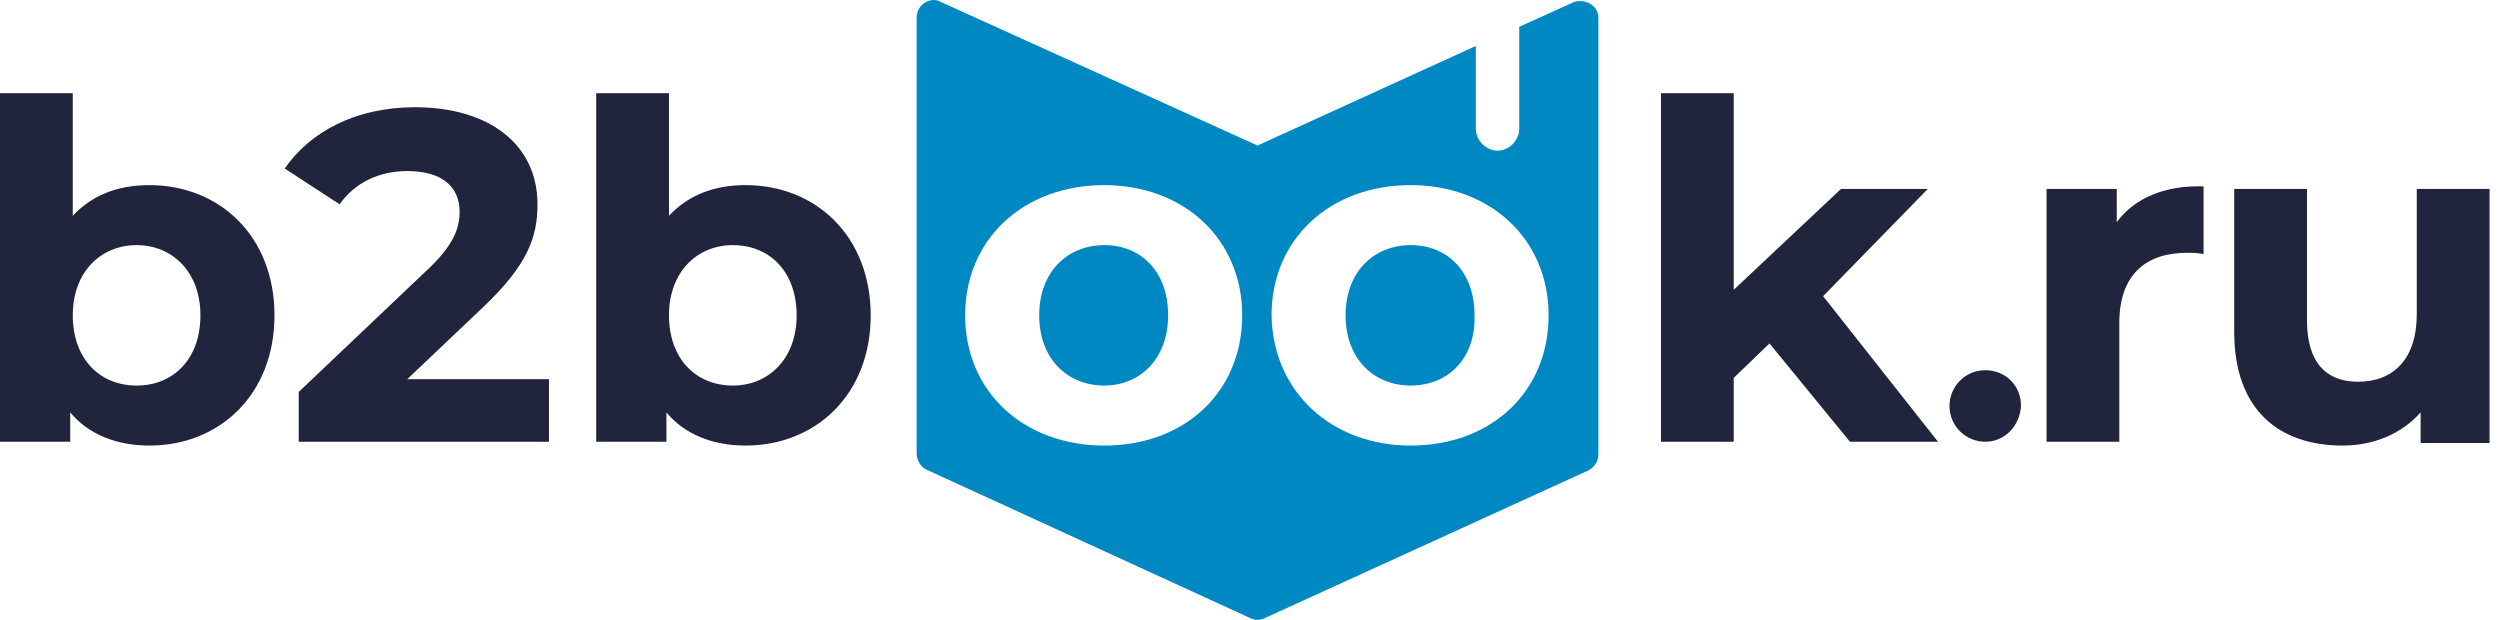 <svg width="121" height="30" viewBox="0 0 121 30" fill="none" xmlns="http://www.w3.org/2000/svg">
<path fill-rule="evenodd" clip-rule="evenodd" d="M6.612 18.661C4.82 18.661 3.522 17.363 3.522 15.262C3.522 13.161 4.882 11.864 6.612 11.864C8.342 11.864 9.701 13.161 9.701 15.262C9.701 17.363 8.404 18.661 6.612 18.661ZM7.23 8.96C5.685 8.96 4.449 9.454 3.522 10.443V4.511H0V21.38H3.399V19.959C4.264 21.009 5.623 21.565 7.23 21.565C10.628 21.565 13.285 19.093 13.285 15.262C13.285 11.431 10.628 8.96 7.23 8.96ZM19.712 18.352L23.357 14.892C25.582 12.791 26.014 11.431 26.014 9.886C26.014 6.982 23.666 5.19 20.082 5.19C17.24 5.19 15.015 6.364 13.78 8.156L16.437 9.886C17.178 8.836 18.352 8.28 19.712 8.28C21.38 8.28 22.245 9.021 22.245 10.257C22.245 10.999 21.998 11.864 20.577 13.161L14.459 18.97V21.38H26.57V18.352H19.712ZM35.469 18.661C33.677 18.661 32.379 17.363 32.379 15.262C32.379 13.161 33.738 11.864 35.469 11.864C37.261 11.864 38.558 13.161 38.558 15.262C38.558 17.363 37.199 18.661 35.469 18.661ZM36.087 8.96C34.542 8.96 33.306 9.454 32.379 10.443V4.511H28.857V21.38H32.255V19.959C33.12 21.009 34.48 21.565 36.087 21.565C39.485 21.565 42.142 19.093 42.142 15.262C42.142 11.431 39.485 8.96 36.087 8.96ZM89.537 21.38H93.8L88.239 14.335L93.306 9.145H89.104L83.913 14.027V4.511H80.391V21.38H83.913V18.29L85.644 16.622L89.537 21.38ZM116.972 9.145V15.2C116.972 17.425 115.798 18.476 114.13 18.476C112.585 18.476 111.658 17.549 111.658 15.509V9.145H108.136V16.066C108.136 19.835 110.299 21.565 113.388 21.565C114.871 21.565 116.231 21.009 117.158 19.959V21.442H120.494V9.145H116.972ZM102.451 10.752V9.145H99.052V21.38H102.575V15.633C102.575 13.285 103.872 12.235 105.85 12.235C106.097 12.235 106.344 12.235 106.653 12.296V9.021C104.799 8.96 103.316 9.577 102.451 10.752ZM96.087 21.38C95.16 21.38 94.356 20.638 94.356 19.649C94.356 18.723 95.098 17.919 96.087 17.919C97.075 17.919 97.817 18.661 97.817 19.649C97.755 20.638 97.013 21.38 96.087 21.38Z" fill="#20243C"/>
<path fill-rule="evenodd" clip-rule="evenodd" d="M60.864 7.044L45.601 0.124C45.477 0.062 45.354 0 45.23 0C44.736 0 44.365 0.371 44.365 0.865V21.936C44.365 22.245 44.551 22.616 44.86 22.739L60.493 29.907C60.74 30.031 60.987 30.031 61.234 29.907L76.806 22.801C77.115 22.678 77.362 22.369 77.362 21.998V0.927C77.362 0.803 77.362 0.68 77.3 0.556C77.115 0.124 76.559 -0.062 76.126 0.124L73.531 1.298V6.241C73.531 6.797 73.037 7.291 72.481 7.291C71.924 7.291 71.43 6.797 71.43 6.241V2.225L60.864 7.044ZM53.449 21.565C57.342 21.565 60.122 18.97 60.122 15.263C60.122 11.555 57.28 8.96 53.449 8.96C49.556 8.96 46.713 11.555 46.713 15.263C46.713 18.97 49.556 21.565 53.449 21.565ZM50.297 15.263C50.297 17.363 51.657 18.661 53.449 18.661C55.179 18.661 56.538 17.363 56.538 15.263C56.538 13.162 55.241 11.864 53.449 11.864C51.657 11.864 50.297 13.162 50.297 15.263ZM74.952 15.263C74.952 18.97 72.172 21.565 68.279 21.565C64.448 21.565 61.605 18.97 61.543 15.263C61.543 11.555 64.386 8.96 68.279 8.96C72.11 8.96 74.952 11.555 74.952 15.263ZM68.279 18.661C66.487 18.661 65.127 17.363 65.127 15.263C65.127 13.162 66.487 11.864 68.279 11.864C70.071 11.864 71.368 13.162 71.368 15.263C71.43 17.363 70.071 18.661 68.279 18.661Z" fill="#0088C2"/>
</svg>
